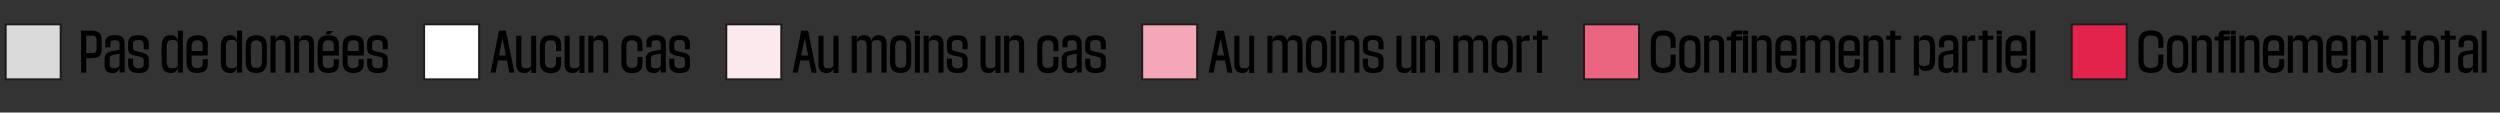 <svg xmlns="http://www.w3.org/2000/svg" xmlns:xlink="http://www.w3.org/1999/xlink" viewBox="0 0 629.91 28.35"><rect x="0" y="0" width="629.91" height="28.35" fill="#333333" stroke="none"/><defs><style>.cls-1{fill:none;}.cls-2{clip-path:url(#clip-path);}.cls-3{fill:#dadada;}.cls-3,.cls-4,.cls-5,.cls-6,.cls-7,.cls-8{stroke:#1d1d1b;stroke-miterlimit:10;stroke-width:0.5px;}.cls-4{fill:#fff;}.cls-5{fill:#fce9ed;}.cls-6{fill:#f4a7b7;}.cls-7{fill:#eb6581;}.cls-8{fill:#e3234a;}</style><clipPath id="clip-path"><rect class="cls-1" x="-124.39" y="-674.51" width="750.74" height="629.42"/></clipPath></defs><title>LIB-2020-03-23-Plan de travail 1</title><g id="Calque_10" data-name="Calque 10"><rect class="cls-3" x="1.43" y="6.13" width="13.86" height="13.86"/><path d="M21.71,14.64v3.67H20.44V7.72h2.68c1.78,0,2.51.75,2.51,2.22v2.55c0,1.43-.73,2.15-2.51,2.15Zm0-5.66v4.39h1.38c.87,0,1.26-.26,1.26-1.2v-1.9c0-1-.39-1.29-1.26-1.29Z"/><path d="M28.28,18.38c-1.24,0-1.91-.61-1.91-2V14.84c0-2.19,2.3-1.91,3.76-2.32V11.36c0-1-.37-1.21-1.23-1.21s-1.1.23-1.1.86v.9H26.52V10.84c0-1.31.76-2,2.38-2,1.77,0,2.5.61,2.5,2.27v7.16H30.13V16.57A1.62,1.62,0,0,1,28.28,18.38Zm1.85-2.12V13.53c-1.66.29-2.49.34-2.49,1.16v1.52c0,.62.25,1,.95,1S30.13,17,30.13,16.26Z"/><path d="M33.54,14.77v1.06c0,1,.46,1.37,1.34,1.37s1.33-.24,1.33-.93v-1c0-.69-.18-.87-1.52-1.13-1.9-.31-2.42-.68-2.42-2V11c0-1.5.77-2.12,2.61-2.12s2.6.74,2.6,2.29v1.26H36.21V11.31c0-.9-.43-1.24-1.34-1.24s-1.35.27-1.35,1v1c0,.53.15.73,1.51,1,2,.39,2.45.75,2.45,2.17v1.16c0,1.47-.8,2-2.6,2s-2.6-.68-2.61-2.42V14.77Z"/><path d="M44.82,7.72h1.27V18.31H44.82V16.57A1.6,1.6,0,0,1,43,18.38c-1.6,0-2.27-1-2.27-2.82V11.7c0-1.82.67-2.82,2.27-2.82a1.6,1.6,0,0,1,1.8,1.8ZM42,15.32c0,1.45.44,1.86,1.42,1.86.71,0,1.38-.15,1.38-.92V11c0-.78-.67-.94-1.38-.94-.95,0-1.42.42-1.42,1.87Z"/><path d="M49.68,18.38c-2,0-2.68-1-2.68-2.82V11.7c0-1.82.74-2.81,2.72-2.81s2.62.83,2.62,2.42V14H48.27v1.37c0,1.37.43,1.79,1.38,1.79s1.42-.28,1.42-1.24v-1h1.27V16.1C52.34,17.6,51.56,18.38,49.68,18.38Zm-1.41-5.53h2.8v-1.3c0-1.09-.43-1.4-1.38-1.4s-1.42.42-1.42,1.79Z"/><path d="M59.71,7.72H61V18.31H59.71V16.57a1.59,1.59,0,0,1-1.79,1.81c-1.6,0-2.28-1-2.28-2.82V11.7c0-1.82.68-2.82,2.28-2.82a1.59,1.59,0,0,1,1.79,1.8Zm-2.79,7.6c0,1.45.44,1.86,1.41,1.86.72,0,1.38-.15,1.38-.92V11c0-.78-.66-.94-1.38-.94-.94,0-1.41.42-1.41,1.87Z"/><path d="M64.58,18.38c-1.95,0-2.68-1-2.68-2.82V11.7c0-1.82.73-2.81,2.68-2.81s2.66,1,2.66,2.81v3.86C67.24,17.39,66.46,18.38,64.58,18.38Zm0-8.22c-.95,0-1.38.42-1.38,1.78v3.38c0,1.37.43,1.79,1.38,1.79S66,16.7,66,15.32V11.94C66,10.57,65.52,10.16,64.55,10.16Z"/><path d="M71.19,8.89c1.29,0,2,.69,2,2.22v7.2H71.91v-7c0-.77-.28-1.22-1.11-1.22s-1.38.15-1.38.92v7.3H68.15V9h1.27V10.7A1.59,1.59,0,0,1,71.19,8.89Z"/><path d="M77.13,8.89c1.29,0,2,.69,2,2.22v7.2H77.85v-7c0-.77-.27-1.22-1.11-1.22s-1.37.15-1.37.92v7.3H74.09V9h1.28V10.7A1.58,1.58,0,0,1,77.13,8.89Z"/><path d="M82.71,18.38c-1.95,0-2.68-1-2.68-2.82V11.7c0-1.82.74-2.81,2.72-2.81s2.63.83,2.63,2.42V14H81.31v1.37c0,1.37.43,1.79,1.37,1.79s1.42-.28,1.42-1.24v-1h1.28V16.1C85.38,17.6,84.6,18.38,82.71,18.38Zm-1.4-5.53H84.1v-1.3c0-1.09-.43-1.4-1.38-1.4s-1.41.42-1.41,1.79Zm.74-4.19.28-.81H84l-1,.81Z"/><path d="M89,18.38c-1.95,0-2.67-1-2.67-2.82V11.7c0-1.82.74-2.81,2.71-2.81s2.63.83,2.63,2.42V14H87.56v1.37c0,1.37.43,1.79,1.38,1.79s1.41-.28,1.41-1.24v-1h1.28V16.1C91.63,17.6,90.85,18.38,89,18.38Zm-1.4-5.53h2.79v-1.3c0-1.09-.42-1.4-1.37-1.4s-1.42.42-1.42,1.79Z"/><path d="M93.77,14.77v1.06c0,1,.46,1.37,1.34,1.37s1.33-.24,1.33-.93v-1c0-.69-.18-.87-1.52-1.13-1.9-.31-2.42-.68-2.42-2V11c0-1.5.77-2.12,2.61-2.12s2.6.74,2.6,2.29v1.26H96.44V11.31c0-.9-.43-1.24-1.34-1.24s-1.35.27-1.35,1v1c0,.53.15.73,1.5,1,2,.39,2.46.75,2.46,2.17v1.16c0,1.47-.8,2-2.6,2S92.51,17.7,92.5,16V14.77Z"/><rect class="cls-4" x="106.86" y="6.13" width="13.86" height="13.86"/><path d="M127.73,15.23h-2.25l-.62,3.08H123.6l2.15-10.59h1.71l2.17,10.59h-1.28Zm-1.12-5.56-.87,4.3h1.73Z"/><path d="M132.07,18.38c-1.28,0-2-.7-2-2.22V9h1.28v7c0,.76.27,1.21,1.1,1.21s1.38-.15,1.38-.92V9h1.27v9.36h-1.27V16.57A1.58,1.58,0,0,1,132.07,18.38Z"/><path d="M141.37,14.34V16c0,1.6-.78,2.43-2.67,2.43s-2.68-1-2.68-2.82V11.7c0-1.82.73-2.81,2.68-2.81s2.67.84,2.67,2.42v1.58h-1.28V11.55c0-1.07-.44-1.39-1.41-1.39s-1.38.42-1.38,1.78v3.38c0,1.37.43,1.79,1.38,1.79s1.41-.32,1.41-1.4V14.34Z"/><path d="M144.27,18.38c-1.29,0-2-.7-2-2.22V9h1.27v7c0,.76.27,1.21,1.11,1.21S146,17,146,16.26V9h1.28v9.36H146V16.57A1.58,1.58,0,0,1,144.27,18.38Z"/><path d="M151.26,8.89c1.29,0,2,.69,2,2.22v7.2H152v-7c0-.77-.27-1.22-1.1-1.22s-1.38.15-1.38.92v7.3h-1.27V9h1.27V10.7A1.59,1.59,0,0,1,151.26,8.89Z"/><path d="M161.89,14.34V16c0,1.6-.78,2.43-2.66,2.43s-2.68-1-2.68-2.82V11.7c0-1.82.73-2.81,2.68-2.81s2.66.84,2.66,2.42v1.58h-1.27V11.55c0-1.07-.44-1.39-1.42-1.39s-1.38.42-1.38,1.78v3.38c0,1.37.43,1.79,1.38,1.79s1.42-.32,1.42-1.4V14.34Z"/><path d="M164.65,18.38c-1.23,0-1.91-.61-1.91-2V14.84c0-2.19,2.3-1.91,3.76-2.32V11.36c0-1-.37-1.21-1.23-1.21s-1.1.23-1.1.86v.9h-1.28V10.84c0-1.31.76-2,2.38-2s2.5.61,2.5,2.27v7.16H166.5V16.57A1.62,1.62,0,0,1,164.65,18.38Zm1.85-2.12V13.53c-1.66.29-2.49.34-2.49,1.16v1.52c0,.62.25,1,1,1S166.5,17,166.5,16.26Z"/><path d="M169.91,14.77v1.06c0,1,.46,1.37,1.34,1.37s1.33-.24,1.33-.93v-1c0-.69-.18-.87-1.52-1.13-1.9-.31-2.42-.68-2.42-2V11c0-1.5.77-2.12,2.61-2.12s2.6.74,2.6,2.29v1.26h-1.27V11.31c0-.9-.43-1.24-1.34-1.24s-1.35.27-1.35,1v1c0,.53.15.73,1.51,1,2,.39,2.45.75,2.45,2.17v1.16c0,1.47-.8,2-2.6,2s-2.6-.68-2.61-2.42V14.77Z"/><rect class="cls-5" x="183" y="6.13" width="13.86" height="13.86"/><path d="M203.87,15.23h-2.25L201,18.31h-1.26l2.15-10.59h1.71l2.17,10.59h-1.28Zm-1.12-5.56-.87,4.3h1.73Z"/><path d="M208.21,18.38c-1.29,0-2-.7-2-2.22V9h1.28v7c0,.76.27,1.21,1.1,1.21S210,17,210,16.26V9h1.27v9.36H210V16.57A1.58,1.58,0,0,1,208.21,18.38Z"/><path d="M217.6,8.89a1.76,1.76,0,0,1,2,1.68,1.6,1.6,0,0,1,1.79-1.68c1.29,0,2,.69,2,2.21v7.21h-1.27v-7c0-.75-.27-1.2-1.11-1.2s-1.37.15-1.37,1.14v7.08h-1.28v-7c0-.75-.26-1.2-1.1-1.2s-1.38.15-1.38.92v7.3h-1.28V9h1.28v1.73A1.58,1.58,0,0,1,217.6,8.89Z"/><path d="M226.93,18.38c-2,0-2.68-1-2.68-2.82V11.7c0-1.82.73-2.81,2.68-2.81s2.67,1,2.67,2.81v3.86C229.6,17.39,228.82,18.38,226.93,18.38Zm0-8.22c-.95,0-1.38.42-1.38,1.78v3.38c0,1.37.43,1.79,1.38,1.79s1.41-.41,1.41-1.79V11.94C228.32,10.57,227.88,10.16,226.91,10.16Z"/><path d="M230.51,7.73h1.27v.95h-1.27Zm0,1.22h1.27v9.36h-1.27Z"/><path d="M235.73,8.89c1.29,0,2,.69,2,2.22v7.2h-1.27v-7c0-.77-.28-1.22-1.11-1.22S234,10.24,234,11v7.3h-1.27V9H234V10.7A1.59,1.59,0,0,1,235.73,8.89Z"/><path d="M239.87,14.77v1.06c0,1,.45,1.37,1.34,1.37s1.32-.24,1.32-.93v-1c0-.69-.18-.87-1.52-1.13-1.9-.31-2.42-.68-2.42-2V11c0-1.5.77-2.12,2.62-2.12s2.59.74,2.59,2.29v1.26h-1.27V11.31c0-.9-.43-1.24-1.34-1.24s-1.35.27-1.35,1v1c0,.53.16.73,1.51,1,2,.39,2.45.75,2.45,2.17v1.16c0,1.47-.8,2-2.59,2s-2.6-.68-2.62-2.42V14.77Z"/><path d="M249.06,18.38c-1.29,0-2-.7-2-2.22V9h1.27v7c0,.76.27,1.21,1.11,1.21s1.37-.15,1.37-.92V9h1.28v9.36h-1.28V16.57A1.58,1.58,0,0,1,249.06,18.38Z"/><path d="M256.05,8.89c1.29,0,2,.69,2,2.22v7.2h-1.27v-7c0-.77-.28-1.22-1.11-1.22s-1.38.15-1.38.92v7.3H253V9h1.27V10.7A1.59,1.59,0,0,1,256.05,8.89Z"/><path d="M266.69,14.34V16c0,1.6-.78,2.43-2.67,2.43s-2.68-1-2.68-2.82V11.7c0-1.82.73-2.81,2.68-2.81s2.67.84,2.67,2.42v1.58h-1.28V11.55c0-1.07-.44-1.39-1.42-1.39s-1.37.42-1.37,1.78v3.38c0,1.37.42,1.79,1.37,1.79s1.42-.32,1.42-1.4V14.34Z"/><path d="M269.44,18.38c-1.23,0-1.91-.61-1.91-2V14.84c0-2.19,2.3-1.91,3.76-2.32V11.36c0-1-.37-1.21-1.23-1.21s-1.1.23-1.1.86v.9h-1.27V10.84c0-1.31.75-2,2.37-2s2.5.61,2.5,2.27v7.16h-1.27V16.57A1.62,1.62,0,0,1,269.44,18.38Zm1.85-2.12V13.53c-1.65.29-2.49.34-2.49,1.16v1.52c0,.62.25,1,.95,1S271.29,17,271.29,16.26Z"/><path d="M274.71,14.77v1.06c0,1,.45,1.37,1.33,1.37s1.33-.24,1.33-.93v-1c0-.69-.18-.87-1.52-1.13-1.9-.31-2.42-.68-2.42-2V11c0-1.5.77-2.12,2.61-2.12s2.6.74,2.6,2.29v1.26h-1.27V11.31c0-.9-.43-1.24-1.34-1.24s-1.35.27-1.35,1v1c0,.53.16.73,1.51,1,2,.39,2.45.75,2.45,2.17v1.16c0,1.47-.8,2-2.6,2s-2.59-.68-2.61-2.42V14.77Z"/><rect class="cls-6" x="287.79" y="6.13" width="13.86" height="13.86"/><path d="M308.66,15.23h-2.25l-.62,3.08h-1.26l2.15-10.59h1.71l2.17,10.59h-1.28Zm-1.12-5.56-.87,4.3h1.73Z"/><path d="M313,18.38c-1.28,0-2-.7-2-2.22V9h1.28v7c0,.76.27,1.21,1.1,1.21s1.38-.15,1.38-.92V9H316v9.36h-1.27V16.57A1.58,1.58,0,0,1,313,18.38Z"/><path d="M322.39,8.89a1.75,1.75,0,0,1,2,1.68,1.6,1.6,0,0,1,1.8-1.68c1.28,0,2,.69,2,2.21v7.21h-1.27v-7c0-.75-.27-1.2-1.11-1.2s-1.37.15-1.37,1.14v7.08H323.1v-7c0-.75-.26-1.2-1.1-1.2s-1.38.15-1.38.92v7.3h-1.27V9h1.27v1.73A1.58,1.58,0,0,1,322.39,8.89Z"/><path d="M331.72,18.38c-2,0-2.68-1-2.68-2.82V11.7c0-1.82.73-2.81,2.68-2.81s2.67,1,2.67,2.81v3.86C334.39,17.39,333.61,18.38,331.72,18.38Zm0-8.22c-.95,0-1.38.42-1.38,1.78v3.38c0,1.37.43,1.79,1.38,1.79s1.41-.41,1.41-1.79V11.94C333.11,10.57,332.67,10.16,331.7,10.16Z"/><path d="M335.3,7.73h1.27v.95H335.3Zm0,1.22h1.27v9.36H335.3Z"/><path d="M340.52,8.89c1.29,0,2,.69,2,2.22v7.2h-1.27v-7c0-.77-.28-1.22-1.11-1.22s-1.38.15-1.38.92v7.3h-1.27V9h1.27V10.7A1.59,1.59,0,0,1,340.52,8.89Z"/><path d="M344.66,14.77v1.06c0,1,.45,1.37,1.34,1.37s1.32-.24,1.32-.93v-1c0-.69-.18-.87-1.52-1.13-1.9-.31-2.42-.68-2.42-2V11c0-1.5.77-2.12,2.62-2.12s2.6.74,2.6,2.29v1.26h-1.28V11.31c0-.9-.43-1.24-1.34-1.24s-1.35.27-1.35,1v1c0,.53.16.73,1.51,1,2,.39,2.46.75,2.46,2.17v1.16c0,1.47-.81,2-2.6,2s-2.6-.68-2.62-2.42V14.77Z"/><path d="M353.85,18.38c-1.29,0-2-.7-2-2.22V9h1.27v7c0,.76.28,1.21,1.11,1.21s1.38-.15,1.38-.92V9h1.27v9.36h-1.27V16.57A1.59,1.59,0,0,1,353.85,18.38Z"/><path d="M360.84,8.89c1.29,0,2,.69,2,2.22v7.2h-1.27v-7c0-.77-.28-1.22-1.11-1.22s-1.38.15-1.38.92v7.3H357.8V9h1.27V10.7A1.59,1.59,0,0,1,360.84,8.89Z"/><path d="M369.17,8.89a1.76,1.76,0,0,1,2,1.68,1.59,1.59,0,0,1,1.79-1.68c1.29,0,2,.69,2,2.21v7.21h-1.27v-7c0-.75-.28-1.2-1.11-1.2s-1.38.15-1.38,1.14v7.08h-1.27v-7c0-.75-.26-1.2-1.1-1.2s-1.38.15-1.38.92v7.3h-1.28V9h1.28v1.73A1.57,1.57,0,0,1,369.17,8.89Z"/><path d="M378.51,18.38c-1.95,0-2.68-1-2.68-2.82V11.7c0-1.82.73-2.81,2.68-2.81s2.66,1,2.66,2.81v3.86C381.17,17.39,380.39,18.38,378.51,18.38Zm0-8.22c-1,0-1.38.42-1.38,1.78v3.38c0,1.37.43,1.79,1.38,1.79s1.42-.41,1.42-1.79V11.94C379.9,10.57,379.46,10.16,378.48,10.16Z"/><path d="M385.07,8.89a1,1,0,0,1,.33,0v1.45c-.7-.17-2-.22-2,.64v7.3h-1.28V9h1.28v1.73C383.36,9.64,383.81,8.89,385.07,8.89Z"/><path d="M388.53,10v8.34h-1.27V10h-1V9h1V7.72h1.27V9H390v1Z"/><rect class="cls-7" x="399.11" y="6.13" width="13.86" height="13.86"/><path d="M415.94,10.8c0-2,.85-3.13,3.14-3.13s3.11,1,3.13,2.81v1.57h-1.27V10.61c0-1.16-.61-1.67-1.88-1.67s-1.85.48-1.85,2.08v4c0,1.52.56,2.1,1.85,2.1s1.87-.45,1.88-1.73V13.75h1.27v1.76c0,2-.89,2.87-3.13,2.87s-3.14-.81-3.14-3.19Z"/><path d="M425.8,18.38c-1.95,0-2.68-1-2.68-2.82V11.7c0-1.82.73-2.81,2.68-2.81s2.67,1,2.67,2.81v3.86C428.47,17.39,427.69,18.38,425.8,18.38Zm0-8.22c-.95,0-1.38.42-1.38,1.78v3.38c0,1.37.43,1.79,1.38,1.79s1.41-.41,1.41-1.79V11.94C427.19,10.57,426.75,10.16,425.78,10.16Z"/><path d="M432.42,8.89c1.29,0,2,.69,2,2.22v7.2h-1.28v-7c0-.77-.27-1.22-1.1-1.22s-1.38.15-1.38.92v7.3h-1.27V9h1.27V10.7A1.59,1.59,0,0,1,432.42,8.89Z"/><path d="M437.41,10.21v8.1h-1.27v-8.1h-1.06v-1h1.06V9a1.16,1.16,0,0,1,1.28-1.31H439v1h-1.32c-.16,0-.24.1-.24.27v.2h1.52v1Zm1.77-2.48h1.27v.95h-1.27Zm0,1.22h1.27v9.36h-1.27Z"/><path d="M444.41,8.89c1.28,0,2,.69,2,2.22v7.2h-1.27v-7c0-.77-.27-1.22-1.1-1.22s-1.38.15-1.38.92v7.3h-1.28V9h1.28V10.7A1.58,1.58,0,0,1,444.41,8.89Z"/><path d="M450,18.38c-2,0-2.68-1-2.68-2.82V11.7c0-1.82.75-2.81,2.72-2.81s2.63.83,2.63,2.42V14h-4.07v1.37c0,1.37.43,1.79,1.38,1.79s1.41-.28,1.41-1.24v-1h1.28V16.1C452.65,17.6,451.87,18.38,450,18.38Zm-1.4-5.53h2.79v-1.3c0-1.09-.42-1.4-1.37-1.4s-1.42.42-1.42,1.79Z"/><path d="M456.6,8.89a1.75,1.75,0,0,1,2,1.68,1.61,1.61,0,0,1,1.8-1.68c1.28,0,2,.69,2,2.21v7.21h-1.28v-7c0-.75-.27-1.2-1.1-1.2s-1.38.15-1.38,1.14v7.08h-1.28v-7c0-.75-.26-1.2-1.1-1.2s-1.38.15-1.38.92v7.3h-1.27V9h1.27v1.73A1.58,1.58,0,0,1,456.6,8.89Z"/><path d="M465.93,18.38c-1.95,0-2.67-1-2.67-2.82V11.7c0-1.82.74-2.81,2.71-2.81s2.63.83,2.63,2.42V14h-4.07v1.37c0,1.37.43,1.79,1.38,1.79s1.42-.28,1.42-1.24v-1h1.27V16.1C468.6,17.6,467.82,18.38,465.93,18.38Zm-1.4-5.53h2.8v-1.3c0-1.09-.43-1.4-1.38-1.4s-1.42.42-1.42,1.79Z"/><path d="M472.55,8.89c1.29,0,2,.69,2,2.22v7.2h-1.27v-7c0-.77-.28-1.22-1.11-1.22s-1.38.15-1.38.92v7.3h-1.27V9h1.27V10.7A1.59,1.59,0,0,1,472.55,8.89Z"/><path d="M477.53,10v8.34h-1.27V10h-1V9h1V7.72h1.27V9H479v1Z"/><path d="M485.29,8.89c1.6,0,2.28,1,2.28,2.78v3.41c0,1.8-.68,2.78-2.28,2.78a1.58,1.58,0,0,1-1.79-1.79V19h-1.28V9h1.28V10.7A1.6,1.6,0,0,1,485.29,8.89Zm1,3c0-1.42-.45-1.83-1.41-1.83-.72,0-1.38.15-1.38.92v4.73c0,.78.66.92,1.38.92,1,0,1.41-.4,1.41-1.82Z"/><path d="M490.32,18.38c-1.23,0-1.91-.61-1.91-2V14.84c0-2.19,2.3-1.91,3.76-2.32V11.36c0-1-.37-1.21-1.22-1.21s-1.11.23-1.11.86v.9h-1.27V10.84c0-1.31.75-2,2.38-2s2.49.61,2.49,2.27v7.16h-1.27V16.57A1.62,1.62,0,0,1,490.32,18.38Zm1.85-2.12V13.53c-1.65.29-2.49.34-2.49,1.16v1.52c0,.62.25,1,.95,1S492.17,17,492.17,16.26Z"/><path d="M497.34,8.89a1.06,1.06,0,0,1,.33,0v1.45c-.71-.17-2-.22-2,.64v7.3h-1.28V9h1.28v1.73C495.63,9.64,496.08,8.89,497.34,8.89Z"/><path d="M500.8,10v8.34h-1.27V10h-1V9h1V7.72h1.27V9h1.45v1Z"/><path d="M503.1,7.73h1.27v.95H503.1Zm0,1.22h1.27v9.36H503.1Z"/><path d="M508,18.38c-1.95,0-2.68-1-2.68-2.82V11.7c0-1.82.75-2.81,2.72-2.81s2.63.83,2.63,2.42V14h-4.07v1.37c0,1.37.43,1.79,1.38,1.79s1.41-.28,1.41-1.24v-1h1.28V16.1C510.63,17.6,509.85,18.38,508,18.38Zm-1.4-5.53h2.79v-1.3c0-1.09-.43-1.4-1.37-1.4s-1.42.42-1.42,1.79Z"/><path d="M511.54,7.72h1.27V18.31h-1.27Z"/><rect class="cls-8" x="522" y="6.13" width="13.86" height="13.86"/><path d="M538.82,10.8c0-2,.86-3.13,3.15-3.13s3.11,1,3.13,2.81v1.57h-1.27V10.61c0-1.16-.61-1.67-1.89-1.67s-1.84.48-1.84,2.08v4c0,1.52.56,2.1,1.84,2.1s1.88-.45,1.89-1.73V13.75h1.27v1.76c0,2-.89,2.87-3.13,2.87s-3.15-.81-3.15-3.19Z"/><path d="M548.69,18.38c-2,0-2.68-1-2.68-2.82V11.7c0-1.82.73-2.81,2.68-2.81s2.67,1,2.67,2.81v3.86C551.36,17.39,550.58,18.38,548.69,18.38Zm0-8.22c-.95,0-1.37.42-1.37,1.78v3.38c0,1.37.42,1.79,1.37,1.79s1.42-.41,1.42-1.79V11.94C550.08,10.57,549.64,10.16,548.66,10.16Z"/><path d="M555.31,8.89c1.28,0,2,.69,2,2.22v7.2H556v-7c0-.77-.27-1.22-1.1-1.22s-1.38.15-1.38.92v7.3h-1.28V9h1.28V10.7A1.58,1.58,0,0,1,555.31,8.89Z"/><path d="M560.3,10.21v8.1H559v-8.1H558v-1H559V9a1.16,1.16,0,0,1,1.28-1.31h1.55v1h-1.33c-.15,0-.23.1-.23.27v.2h1.52v1Zm1.77-2.48h1.27v.95h-1.27Zm0,1.22h1.27v9.36h-1.27Z"/><path d="M567.29,8.89c1.29,0,2,.69,2,2.22v7.2H568v-7c0-.77-.27-1.22-1.11-1.22s-1.37.15-1.37.92v7.3h-1.28V9h1.28V10.7A1.58,1.58,0,0,1,567.29,8.89Z"/><path d="M572.87,18.38c-2,0-2.68-1-2.68-2.82V11.7c0-1.82.74-2.81,2.72-2.81s2.63.83,2.63,2.42V14h-4.07v1.37c0,1.37.43,1.79,1.37,1.79s1.42-.28,1.42-1.24v-1h1.28V16.1C575.54,17.6,574.76,18.38,572.87,18.38Zm-1.4-5.53h2.79v-1.3c0-1.09-.43-1.4-1.38-1.4s-1.41.42-1.41,1.79Z"/><path d="M579.49,8.89a1.76,1.76,0,0,1,2,1.68,1.6,1.6,0,0,1,1.8-1.68c1.28,0,2,.69,2,2.21v7.21H584v-7c0-.75-.27-1.2-1.11-1.2s-1.37.15-1.37,1.14v7.08H580.2v-7c0-.75-.26-1.2-1.1-1.2s-1.38.15-1.38.92v7.3h-1.27V9h1.27v1.73A1.58,1.58,0,0,1,579.49,8.89Z"/><path d="M588.82,18.38c-2,0-2.68-1-2.68-2.82V11.7c0-1.82.74-2.81,2.72-2.81s2.63.83,2.63,2.42V14h-4.07v1.37c0,1.37.43,1.79,1.38,1.79s1.41-.28,1.41-1.24v-1h1.28V16.1C591.49,17.6,590.71,18.38,588.82,18.38Zm-1.4-5.53h2.79v-1.3c0-1.09-.43-1.4-1.38-1.4s-1.41.42-1.41,1.79Z"/><path d="M595.44,8.89c1.29,0,2,.69,2,2.22v7.2h-1.28v-7c0-.77-.27-1.22-1.1-1.22s-1.38.15-1.38.92v7.3H592.4V9h1.27V10.7A1.59,1.59,0,0,1,595.44,8.89Z"/><path d="M600.42,10v8.34h-1.28V10h-1V9h1V7.72h1.28V9h1.45v1Z"/><path d="M607.36,10v8.34h-1.27V10h-1V9h1V7.72h1.27V9h1.46v1Z"/><path d="M611.91,18.38c-1.95,0-2.68-1-2.68-2.82V11.7c0-1.82.73-2.81,2.68-2.81s2.67,1,2.67,2.81v3.86C614.58,17.39,613.79,18.38,611.91,18.38Zm0-8.22c-1,0-1.37.42-1.37,1.78v3.38c0,1.37.42,1.79,1.37,1.79s1.42-.41,1.42-1.79V11.94C613.3,10.57,612.86,10.16,611.88,10.16Z"/><path d="M617.3,10v8.34H616V10h-1V9h1V7.72h1.27V9h1.46v1Z"/><path d="M621.26,18.38c-1.24,0-1.91-.61-1.91-2V14.84c0-2.19,2.3-1.91,3.75-2.32V11.36c0-1-.36-1.21-1.22-1.21s-1.1.23-1.1.86v.9H619.5V10.84c0-1.31.75-2,2.38-2s2.5.61,2.5,2.27v7.16H623.1V16.57A1.62,1.62,0,0,1,621.26,18.38Zm1.84-2.12V13.53c-1.65.29-2.48.34-2.48,1.16v1.52c0,.62.25,1,1,1S623.1,17,623.1,16.26Z"/><path d="M625.29,7.72h1.27V18.31h-1.27Z"/></g></svg>